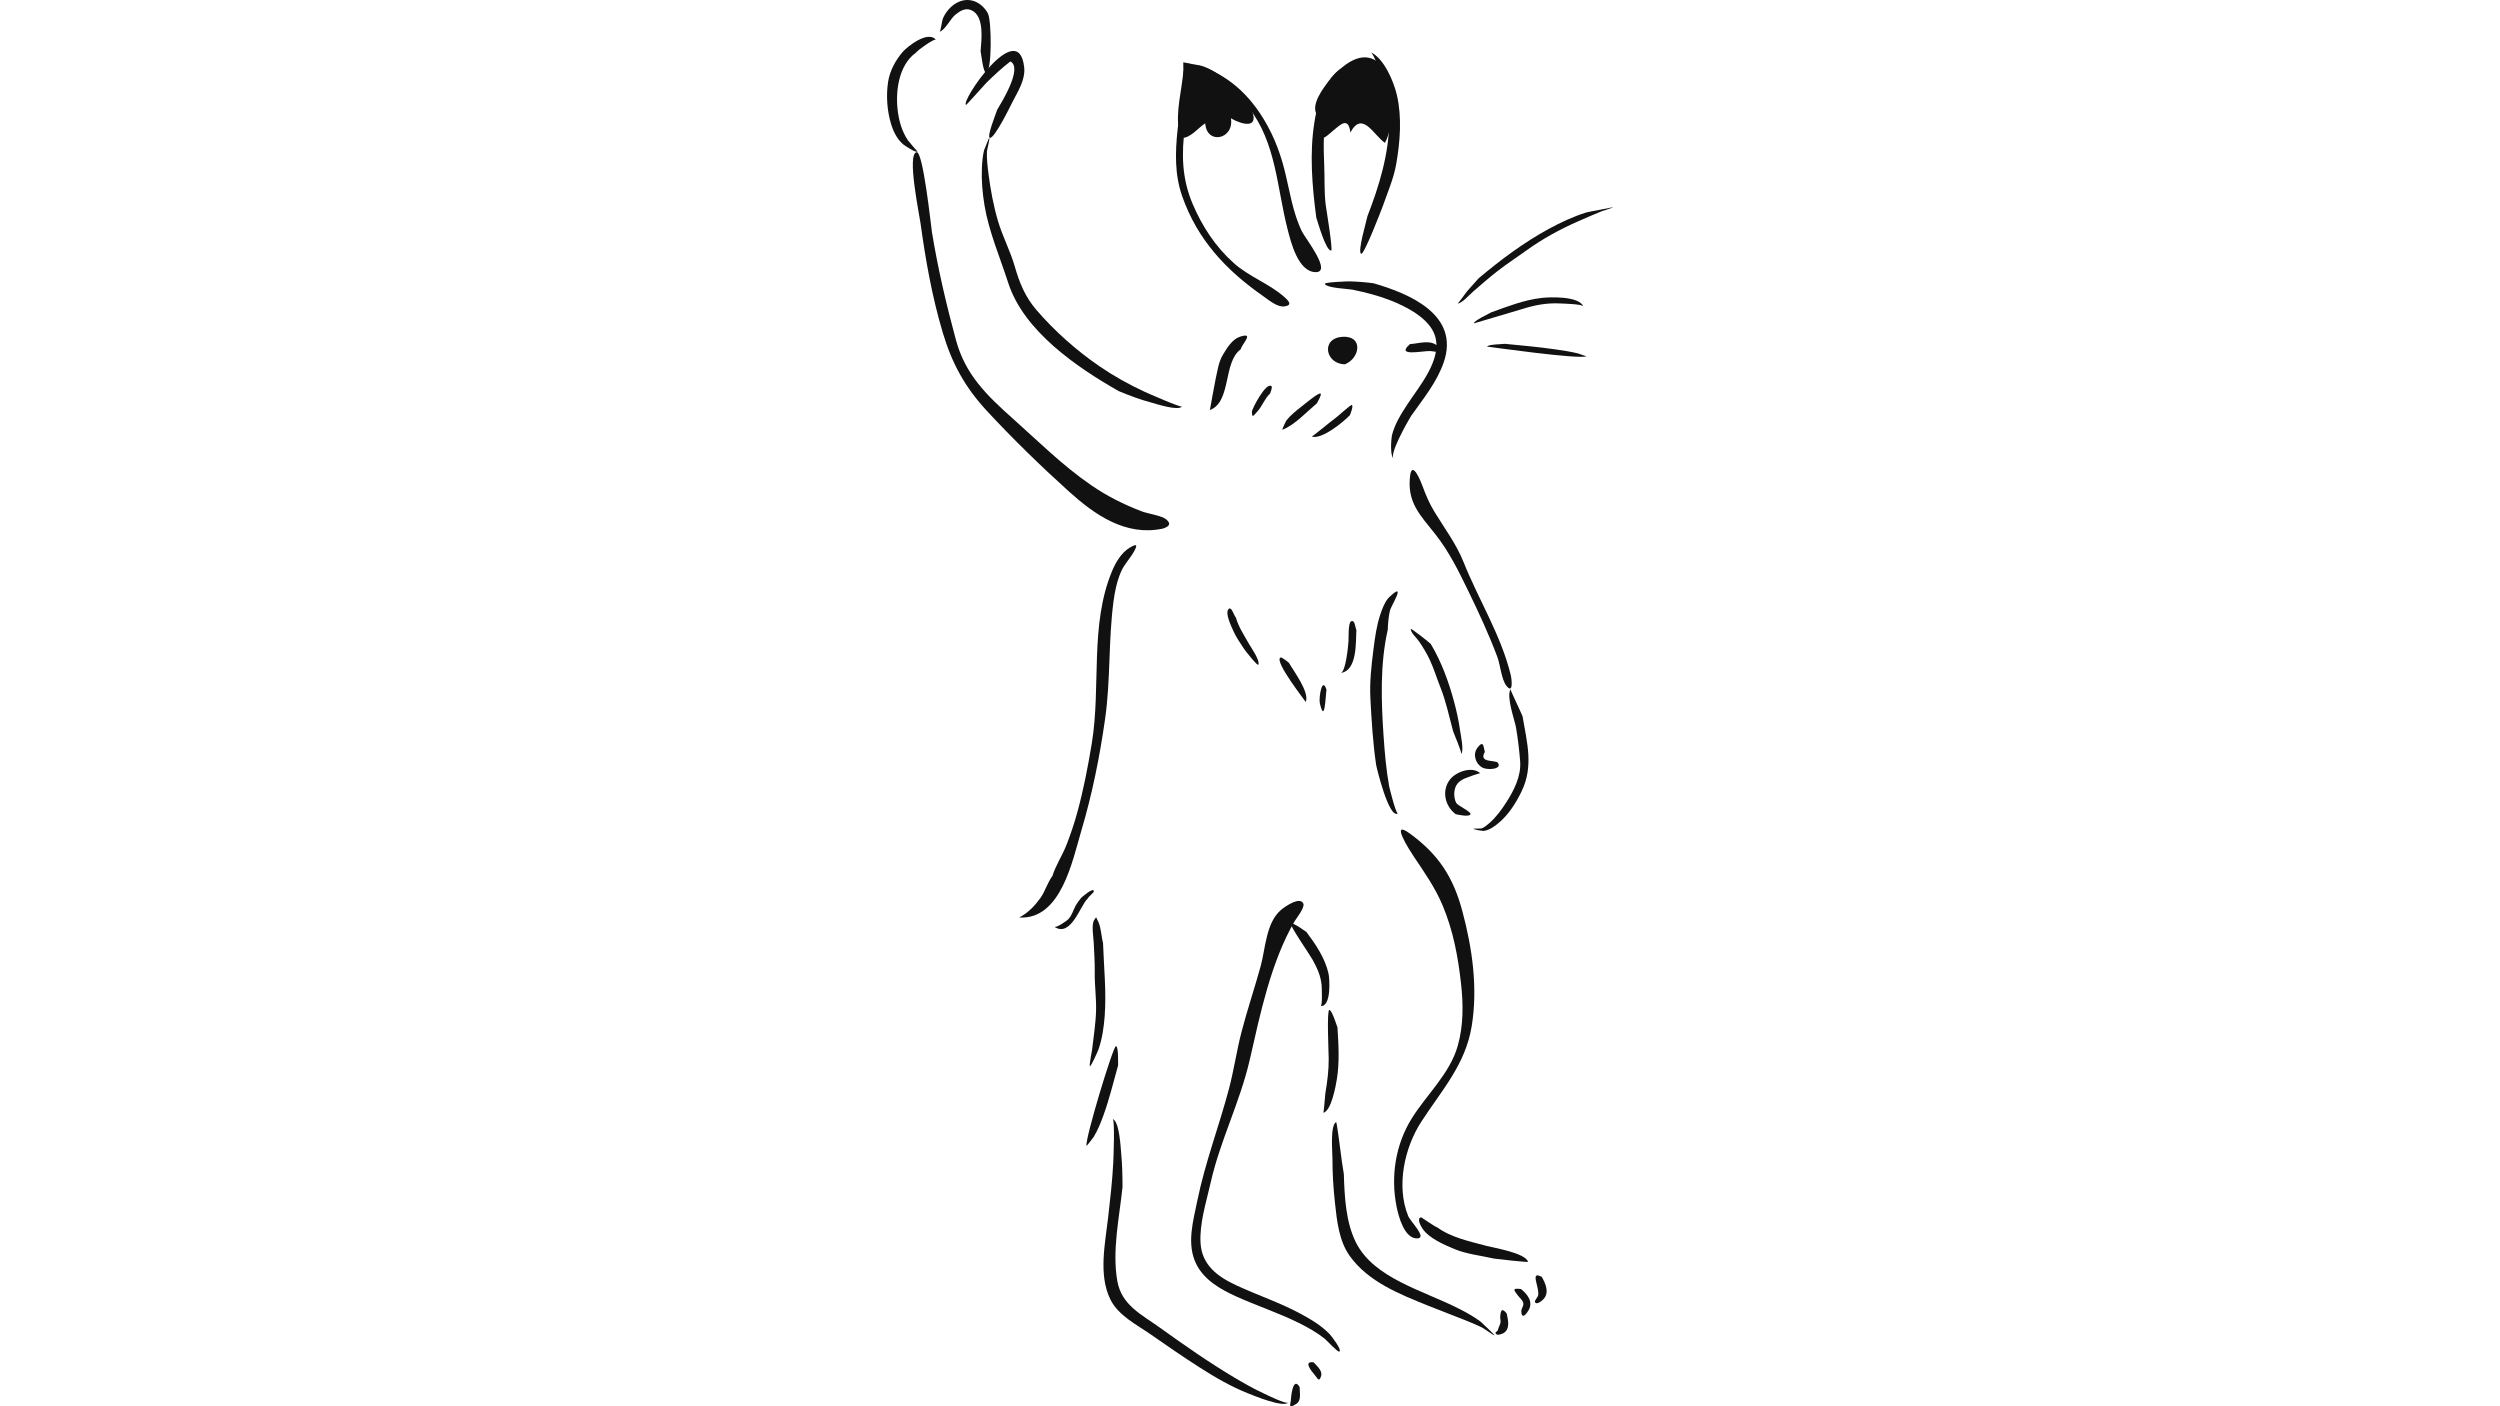 <svg width="320" height="180" viewBox="0 0 320 180" fill="none" xmlns="http://www.w3.org/2000/svg">
<path d="M175.809 36.256C180.529 37.619 186.834 40.337 184.817 46.321C183.952 48.887 182.161 51.057 180.621 53.242C180.439 53.502 177.404 58.731 178.549 58.751C177.834 58.739 178.086 56.076 178.163 55.75C178.502 54.322 179.328 53.002 180.121 51.788C181.641 49.46 184.668 45.982 183.662 42.929C182.928 40.703 179.934 39.208 177.917 38.425C176.37 37.824 174.744 37.413 173.119 37.079C172.531 36.959 169.915 36.894 169.569 36.347C169.424 36.118 172.489 36.011 172.691 36.015C173.734 36.037 174.774 36.123 175.809 36.256Z" fill="#121111"/>
<path d="M189.255 35.632C192.059 33.272 195.008 31.062 198.232 29.304C199.767 28.468 201.362 27.727 203.029 27.199C203.321 27.107 206.429 26.57 206.457 26.502C206.4 26.639 205.212 26.961 205.058 27.023C204.022 27.442 202.995 27.89 201.972 28.34C199.658 29.358 197.45 30.568 195.397 32.046C194.166 32.932 192.889 33.762 191.689 34.692C190.593 35.541 189.559 36.466 188.507 37.368C188.005 37.799 187.245 38.731 186.58 38.868C186.636 38.856 187.693 37.388 187.793 37.273C188.274 36.721 188.762 36.175 189.255 35.632Z" fill="#121111"/>
<path d="M190.851 39.991C192.961 39.23 195.064 38.395 197.31 38.136C198.38 38.012 202.088 37.867 202.674 39.222C202.539 38.91 200.038 38.861 199.68 38.842C198.035 38.755 196.526 39.034 194.968 39.52C194.184 39.764 188.649 41.398 188.649 41.396C188.638 41.059 190.57 40.165 190.851 39.991Z" fill="#121111"/>
<path d="M192.632 44.01C194.794 44.222 196.961 44.413 199.112 44.723C200.081 44.863 201.057 45.009 202.008 45.246C202.057 45.258 203.034 45.618 203.075 45.596C202.221 46.049 190.355 44.352 190.35 44.365C190.451 44.077 192.299 44.054 192.632 44.01Z" fill="#121111"/>
<path d="M159.79 13.699C163.361 18.257 163.426 23.947 164.806 29.329C165.216 30.929 166.146 34.802 168.398 34.834C170.55 34.865 167.083 30.51 166.657 29.643C165.451 27.189 165.071 24.331 164.405 21.704C163.749 19.116 162.76 16.723 161.274 14.498C158.92 10.973 155.708 8.642 151.461 7.976C151.663 13.686 149.369 19.526 151.312 25.092C153.267 30.692 156.956 34.615 161.74 37.943C162.443 38.431 163.508 39.352 164.423 39.218C165.434 39.069 165.006 38.559 164.412 38.03C162.496 36.325 159.896 35.432 157.937 33.684C155.598 31.598 153.888 28.998 152.666 26.121C151.27 22.834 151.21 19.705 151.678 16.205C151.936 14.274 152.264 12.348 152.315 10.396C152.322 10.147 152.207 9.072 152.385 8.962C153.095 8.523 155.68 10.112 156.262 10.473C157.63 11.321 158.793 12.443 159.79 13.699Z" fill="#121111"/>
<path d="M175.03 27.682C176.527 23.822 177.798 19.691 177.819 15.515C177.828 13.606 177.52 11.712 176.865 9.916C176.68 9.407 175.886 6.884 175.438 6.68C177.18 7.472 178.417 10.499 178.802 12.165C179.462 15.02 179.216 18.119 178.719 20.982C178.393 22.854 177.6 24.661 176.972 26.451C176.914 26.616 174.563 32.78 174.209 32.485C173.764 32.114 174.91 28.323 175.03 27.682Z" fill="#121111"/>
<path d="M168.485 27.855C167.953 23.831 167.603 19.669 168.246 15.637C168.533 13.84 169.009 11.986 170.032 10.456C170.498 9.758 171.066 9.11 171.797 8.68C171.93 8.602 173.365 8.066 173.347 8.221C173.338 8.308 171.673 9.75 171.514 10.001C170.816 11.099 170.344 12.403 170.013 13.655C169.35 16.155 169.391 18.654 169.502 21.211C169.574 22.888 169.484 24.528 169.687 26.206C169.724 26.513 170.648 32.064 170.386 32.074C169.704 32.1 168.7 28.478 168.485 27.855Z" fill="#121111"/>
<path d="M158.787 44.732C156.542 46.379 157.633 51.452 154.868 52.483C154.86 52.486 155.53 48.817 155.596 48.536C155.86 47.401 155.951 46.38 156.551 45.379C157.038 44.564 157.731 43.422 158.696 43.106C160.605 42.48 159.049 43.911 158.787 44.732Z" fill="#121111"/>
<path d="M162.573 50.369C161.861 51.026 161.57 51.997 160.923 52.694C160.435 53.218 160.263 53.584 160.244 52.698C160.237 52.359 162.127 48.708 162.777 49.476C162.86 49.573 162.625 50.272 162.573 50.369Z" fill="#121111"/>
<path d="M168.561 51.622C167.349 52.633 165.642 54.474 164.139 55.006C164.062 55.033 164.584 53.914 164.671 53.802C165.145 53.188 165.943 52.539 166.563 52.062C166.951 51.762 168.817 50.181 169.037 50.385C169.198 50.534 168.66 51.428 168.561 51.622Z" fill="#121111"/>
<path d="M172.792 53.139C171.978 53.988 169.246 56.269 167.913 55.889C167.96 55.902 170.503 53.816 170.837 53.59C171.198 53.345 172.898 51.763 173.037 51.836C173.259 51.953 172.87 52.939 172.792 53.139Z" fill="#121111"/>
<path d="M180.504 60.812C180.045 64.315 181.776 65.904 183.759 68.428C185.519 70.667 186.758 73.209 187.997 75.762C189.318 78.484 190.588 81.23 191.652 84.065C192.036 85.09 192.18 86.939 192.801 87.755C193.712 88.95 193.524 86.999 193.364 86.35C192.104 81.252 189.281 76.802 187.349 71.981C186.384 69.571 184.93 67.685 183.593 65.481C182.962 64.442 182.516 63.397 182.101 62.262C181.922 61.772 180.795 58.886 180.504 60.812Z" fill="#121111"/>
<path d="M143.198 50.064C137.837 47.012 131.05 42.397 129.047 36.191C128.002 32.95 126.57 29.637 126.014 26.276C125.753 24.699 125.614 23.076 125.683 21.477C125.716 20.723 125.785 19.962 125.961 19.227C125.991 19.098 126.625 17.623 126.618 17.609C126.726 17.811 126.337 19.134 126.327 19.399C126.293 20.349 126.408 21.316 126.528 22.257C126.786 24.282 127.163 26.329 127.742 28.288C128.33 30.275 129.313 32.098 129.888 34.101C130.494 36.212 131.222 38 132.668 39.682C134.973 42.364 137.808 44.882 140.725 46.878C142.549 48.126 144.488 49.214 146.494 50.14C147.023 50.384 151.159 52.199 151.304 52.031C150.782 52.633 147.959 51.686 147.333 51.52C145.914 51.144 144.551 50.624 143.198 50.064Z" fill="#121111"/>
<path d="M127.644 14.043C128.179 13.128 130.96 8.694 129.329 7.861C128.316 8.633 127.221 9.645 126.261 10.594C126.089 10.764 123.702 13.448 123.662 13.433C122.844 13.106 130.343 2.036 131.095 8.593C131.277 10.177 130.3 11.69 129.604 13.037C129.445 13.344 127.27 17.845 126.689 17.641C126.296 17.484 127.505 14.471 127.644 14.043Z" fill="#121111"/>
<path d="M125.516 6.551C125.622 5.163 126.036 2.085 124.365 1.319C123.566 0.953 122.888 1.391 122.258 1.905C121.688 2.37 120.963 3.848 120.291 4.058C120.373 4.033 120.613 2.55 120.677 2.398C121.021 1.579 121.649 0.821 122.429 0.381C123.974 -0.489 125.609 0.21 126.439 1.691C126.955 2.614 126.988 9.422 126.193 9.294C125.838 9.237 125.583 6.852 125.516 6.551Z" fill="#121111"/>
<path d="M117.233 6.748C114.98 8.36 114.578 11.844 114.934 14.364C115.112 15.62 115.487 16.884 116.203 17.945C116.242 18.002 117.421 19.415 117.437 19.398C117.237 19.605 115.763 18.609 115.624 18.492C114.8 17.798 114.333 16.796 114.033 15.785C113.532 14.097 113.414 12.183 113.682 10.442C113.893 9.076 114.629 7.714 115.526 6.664C116.101 5.99 118.786 3.839 119.794 5.096C119.626 4.885 117.528 6.361 117.233 6.748Z" fill="#121111"/>
<path d="M148.816 67.667C144.072 68.67 140.104 65.874 136.808 62.898C133.186 59.627 129.682 56.215 126.362 52.639C123.544 49.603 121.87 46.58 120.676 42.583C119.318 38.039 118.481 33.332 117.836 28.639C117.652 27.3 116.066 19.732 117.319 19.48C118.161 19.311 119.177 29.026 119.289 29.717C120.052 34.386 121.124 38.955 122.36 43.517C123.556 47.932 126.265 50.57 129.6 53.541C132.908 56.488 136.026 59.611 139.699 62.125C141.741 63.523 143.854 64.582 146.158 65.459C146.948 65.759 148.687 65.992 149.271 66.476C149.89 66.989 149.766 67.383 148.816 67.667Z" fill="#121111"/>
<path d="M177.632 80.608C176.634 85.021 176.795 89.751 177.099 94.234C177.244 96.373 177.435 98.525 177.81 100.638C177.843 100.825 178.698 104.275 178.939 104.115C177.775 104.885 176.188 98.189 176.142 97.882C175.731 95.091 175.562 92.264 175.412 89.45C175.298 87.305 175.534 85.239 175.804 83.112C175.996 81.603 176.2 80.071 176.691 78.625C176.928 77.927 177.21 77.145 177.69 76.573C177.715 76.543 178.865 75.371 178.899 75.791C178.969 76.195 178.016 77.689 177.902 78.201C177.728 78.988 177.66 79.803 177.632 80.608Z" fill="#121111"/>
<path d="M142.339 73.108C139.468 80.015 140.94 87.896 139.752 95.133C139.261 98.129 138.674 101.163 137.866 104.09C137.492 105.446 137.036 106.781 136.532 108.094C136.014 109.446 135.117 110.773 134.704 112.146C134.754 112.087 134.801 112.025 134.846 111.962C134.2 112.657 133.776 114.118 133.17 114.951C132.435 115.96 131.582 116.861 130.46 117.44C135.809 117.761 137.269 110.168 138.409 106.337C139.809 101.63 140.757 96.888 141.451 92.03C142.167 87.021 141.867 81.964 142.529 76.976C142.701 75.677 142.975 74.371 143.499 73.164C143.931 72.168 144.689 71.463 145.184 70.537C145.657 69.651 145.465 69.594 144.598 70.107C143.538 70.735 142.793 72.013 142.339 73.108Z" fill="#121111"/>
<path d="M180.431 106.67C184.126 109.354 186.02 112.268 187.188 116.651C188.457 121.407 189.177 126.434 188.381 131.332C187.58 136.27 184.538 139.549 181.918 143.594C179.765 146.917 178.695 151.81 180.243 155.637C180.539 156.37 182.719 158.458 181.424 158.515C179.769 158.587 179.014 155.699 178.77 154.489C177.981 150.578 178.616 146.488 180.731 143.114C182.651 140.051 185.583 137.421 186.591 133.869C187.33 131.265 187.309 128.557 187.01 125.883C186.624 122.432 186.018 119.157 184.671 115.931C183.707 113.621 182.321 111.662 180.941 109.601C180.436 108.847 177.864 104.822 180.431 106.67Z" fill="#121111"/>
<path d="M167.234 119.308C168.43 120.907 169.609 122.648 170.053 124.625C170.186 125.215 170.444 128.869 169.051 128.772C169.293 128.789 169.183 126.264 169.164 126.075C169.041 124.867 168.591 123.905 168.014 122.85C167.666 122.216 165.038 118.421 165.247 118.249C165.515 118.028 166.93 119.108 167.234 119.308Z" fill="#121111"/>
<path d="M171.196 131.517C171.332 133.716 171.472 135.924 171.121 138.112C170.994 138.901 170.424 142.208 169.378 142.436C169.452 142.419 169.62 140.093 169.642 139.961C169.902 138.429 170.085 137.027 170.073 135.474C170.066 134.692 169.812 129.285 170.152 129.278C170.49 129.271 171.096 131.263 171.196 131.517Z" fill="#121111"/>
<path d="M172.011 150.28C172.098 153.137 172.253 156.399 173.545 159.006C174.73 161.396 176.967 162.921 179.276 164.11C181.69 165.352 184.257 166.263 186.681 167.482C187.655 167.972 188.617 168.505 189.496 169.154C189.662 169.276 191.359 170.912 191.305 170.926C191.194 170.953 189.96 170.059 189.817 169.985C189.169 169.649 188.486 169.37 187.811 169.094C186.176 168.424 184.514 167.819 182.875 167.158C179.219 165.681 175.148 164.094 172.768 160.765C171.384 158.829 171.122 156.252 170.873 153.944C170.67 152.071 170.548 150.187 170.554 148.303C170.556 147.449 170.23 144.126 171.018 143.616C171.103 143.561 171.507 146.731 171.538 146.985C171.671 148.087 171.826 149.186 172.011 150.28Z" fill="#121111"/>
<path d="M192.861 168.136C193.023 168.937 193.339 170.083 192.469 170.626C192.281 170.743 191.649 170.985 191.476 170.734C191.283 170.456 191.712 170.481 191.749 170.198C191.786 169.912 192.031 169.583 192.068 169.239C192.093 169.006 192.011 168.763 192.027 168.53C192.066 167.964 192.16 167.218 192.861 168.136Z" fill="#121111"/>
<path d="M194.685 164.994C195.528 165.667 196.298 166.657 195.641 167.741C195.141 168.566 194.759 168.681 194.726 167.868C194.711 167.494 195.056 167.19 194.98 166.787C194.912 166.424 194.487 166.1 194.294 165.831C193.839 165.195 193.411 164.834 194.685 164.994Z" fill="#121111"/>
<path d="M197.355 163.448C197.834 164.312 198.356 165.447 197.554 166.305C197.394 166.476 196.829 166.955 196.558 166.774C196.261 166.576 196.776 166.153 196.868 165.847C197.151 164.908 195.714 162.542 197.355 163.448Z" fill="#121111"/>
<path d="M183.976 157.108C185.768 158.42 188.154 158.899 190.256 159.47C191.178 159.721 195.244 160.368 195.592 161.513C195.618 161.599 191.462 161.15 191.252 161.102C189.593 160.722 187.739 160.532 186.168 159.878C184.833 159.321 182.882 158.485 182.07 157.248C181.863 156.934 181.294 155.934 181.909 155.813C181.942 155.807 183.657 157.028 183.976 157.108Z" fill="#121111"/>
<path d="M165.688 117.953C162.647 123.237 161.317 129.755 159.971 135.642C158.732 141.055 156.165 146.016 154.957 151.407C154.408 153.854 153.51 156.625 153.672 159.147C153.851 161.929 155.869 163.417 158.22 164.509C160.962 165.784 163.842 166.739 166.509 168.18C167.831 168.895 169.164 169.688 170.209 170.784C170.408 170.993 171.861 172.859 171.416 173.008C171.231 173.091 169.752 171.502 169.541 171.336C168.524 170.536 167.396 169.901 166.239 169.329C163.628 168.036 160.851 167.136 158.202 165.931C156.198 165.019 154.111 163.828 153.106 161.768C151.863 159.222 152.724 156.291 153.259 153.679C154.261 148.781 156.022 144.218 157.3 139.399C157.938 136.992 158.285 134.519 158.909 132.108C159.643 129.272 160.589 126.495 161.364 123.671C161.992 121.383 162.043 118.087 163.986 116.455C164.474 116.046 166.403 114.689 166.83 115.668C167.049 116.169 165.884 117.612 165.688 117.953Z" fill="#121111"/>
<path d="M168.146 174.383C168.521 174.801 169.288 175.429 169.109 176.093C168.857 177.033 168.624 176.382 168.238 175.934C167.886 175.526 166.763 174.17 168.146 174.383Z" fill="#121111"/>
<path d="M166.353 177.538C166.341 178.195 166.619 179.238 165.945 179.685C164.785 180.455 165.211 179.612 165.225 179.284C165.246 178.809 165.487 176.103 166.353 177.538Z" fill="#121111"/>
<path d="M141.188 120.69C141.293 123.816 141.635 126.937 141.399 130.067C141.29 131.501 141.082 132.945 140.613 134.31C140.541 134.52 139.626 136.582 139.509 136.472C139.395 136.365 139.768 134.542 139.789 134.361C139.978 132.673 140.259 131.003 140.297 129.301C140.333 127.675 140.102 126.072 140.126 124.452C140.144 123.176 140.053 121.914 139.995 120.64C139.966 119.99 139.659 118.246 140.086 117.717C140.425 117.297 140.204 117.305 140.495 117.802C140.922 118.535 140.959 119.846 141.188 120.69Z" fill="#121111"/>
<path d="M143.119 136.362C142.522 138.482 142.011 140.629 141.262 142.703C140.913 143.673 140.525 144.657 139.985 145.539C139.956 145.584 139.097 146.727 139.075 146.654C138.85 145.87 142.505 133.815 142.844 133.902C143.184 133.989 143.103 135.972 143.119 136.362Z" fill="#121111"/>
<path d="M143.683 151.924C143.284 155.828 142.326 160.068 143.02 163.986C143.564 167.063 146.119 168.253 148.477 169.948C151.597 172.191 154.759 174.403 158.065 176.367C159.244 177.068 160.444 177.746 161.688 178.327C162.107 178.523 164.652 179.788 164.909 179.526C164.244 180.204 160.497 178.649 159.766 178.358C157.564 177.484 155.513 176.287 153.523 175.014C151.422 173.67 149.368 172.253 147.322 170.827C145.468 169.534 143.119 168.388 142.101 166.275C140.582 163.12 141.468 159.131 141.844 155.809C142.108 153.478 142.381 151.143 142.498 148.799C142.522 148.304 142.721 143.327 142.426 143.235C143.3 143.536 143.447 146.977 143.512 147.645C143.651 149.067 143.677 150.496 143.683 151.924Z" fill="#121111"/>
<path d="M183.145 82.436C184.5 84.703 185.431 87.257 186.117 89.8C186.447 91.025 186.717 92.269 186.893 93.526C186.974 94.107 187.407 96.027 187.038 96.54C187.169 96.357 186.057 93.818 185.995 93.588C185.482 91.686 185.092 89.778 184.357 87.94C183.892 86.777 183.529 85.55 182.993 84.42C182.603 83.6 182.127 82.811 181.613 82.064C181.337 81.664 180.581 81.006 180.573 80.498C180.571 80.373 182.863 82.135 183.145 82.436Z" fill="#121111"/>
<path d="M194.888 91.689C195.463 95.094 196.323 98.081 194.753 101.316C194.052 102.762 193.131 104.223 191.899 105.277C191.323 105.77 190.627 106.286 189.849 106.363C189.784 106.369 188.499 106.172 188.629 106.067C188.611 106.082 189.659 106.032 189.602 106.049C189.987 105.936 190.335 105.615 190.631 105.362C191.456 104.658 192.147 103.706 192.738 102.804C193.758 101.245 194.73 99.349 194.579 97.451C194.466 96.018 194.298 94.561 194.053 93.143C193.872 92.102 192.798 89.28 193.341 88.229C193.305 88.298 194.708 91.216 194.888 91.689Z" fill="#121111"/>
<path d="M186.326 104.212C184.927 103.178 184.497 101.144 185.625 99.74C186.384 98.796 188.417 98.025 189.475 98.98C189.413 98.924 187.669 99.55 187.454 99.655C186.66 100.039 186.253 100.478 186.156 101.387C186.108 101.836 186.19 102.425 186.424 102.812C186.599 103.101 188.302 103.906 188.224 104.213C188.123 104.606 186.619 104.293 186.326 104.212Z" fill="#121111"/>
<path d="M190.06 96.247C189.204 97.721 191.436 97.221 191.738 97.649C192.31 98.457 190.433 98.618 189.739 98.246C188.881 97.787 188.458 96.551 189.126 95.69C189.93 94.653 189.88 95.645 190.06 96.247Z" fill="#121111"/>
<path d="M180.478 44.042C181.584 43.989 183.085 43.416 184.028 44.302C185.259 45.458 183.716 44.965 183.04 44.935C182.116 44.893 178.549 45.714 180.478 44.042Z" fill="#121111"/>
<path d="M139.234 115.004C138.261 115.9 137.088 120.062 134.946 118.622C135.22 118.806 136.552 117.856 136.726 117.677C137.222 117.171 137.355 116.511 137.687 115.916C137.883 115.566 138.16 115.191 138.42 114.89C138.366 114.953 139.998 113.455 140.015 114.096C140.02 114.252 139.345 114.75 139.234 115.004Z" fill="#121111"/>
<path d="M172.152 46.629C169.65 46.615 169.021 43.304 171.817 43.114C174.544 42.928 174.094 45.857 172.152 46.629Z" fill="#121111"/>
<path d="M158.195 79.051C158.535 80.259 159.27 81.346 159.877 82.43C160.099 82.827 161.307 84.524 161.068 85.08C160.97 85.308 159.376 83.263 159.29 83.131C158.772 82.335 158.231 81.601 157.86 80.739C157.629 80.204 156.706 78.38 157.301 77.924C157.656 77.652 157.913 78.748 158.195 79.051Z" fill="#121111"/>
<path d="M164.982 84.836C165.538 85.835 167.673 88.63 167.13 89.853C167.151 89.807 163.066 84.655 163.889 84.169C164.069 84.063 164.796 84.711 164.982 84.836Z" fill="#121111"/>
<path d="M169.791 88.293C169.662 89.093 169.588 92.784 168.939 90.023C168.78 89.35 169.228 86.475 169.791 88.293Z" fill="#121111"/>
<path d="M173.62 80.648C173.516 82.058 173.787 85.85 171.609 86.136C172.253 86.052 172.572 82.673 172.61 82.029C172.631 81.674 172.555 79.715 172.934 79.532C173.43 79.294 173.433 80.216 173.62 80.648Z" fill="#121111"/>
<path d="M151.151 17.673C150.326 15.275 151.077 12.475 151.369 10.044C151.534 8.668 151.551 8.132 153.076 8.285C154.154 8.393 155.224 9.008 156.106 9.595C157.748 10.688 159.54 12.272 160.257 14.165C161.15 16.522 158.986 15.965 157.555 15.144C158.015 17.805 154.46 18.618 154.268 15.783C153.347 16.377 152.368 17.722 151.151 17.673Z" fill="#121111"/>
<path d="M168.652 14.81C167.61 13.543 169.42 11.186 170.188 10.26C171.278 8.944 173.225 7.046 175.131 7.378C178.839 8.024 178.68 15.871 177.267 18.283C175.826 17.302 174.376 14.095 172.852 16.958C172.587 14.885 171.576 15.943 170.537 16.809C170.229 17.066 169.402 17.902 168.907 17.717C168.591 17.599 168.636 15.297 168.652 14.81Z" fill="#121111"/>
</svg>
